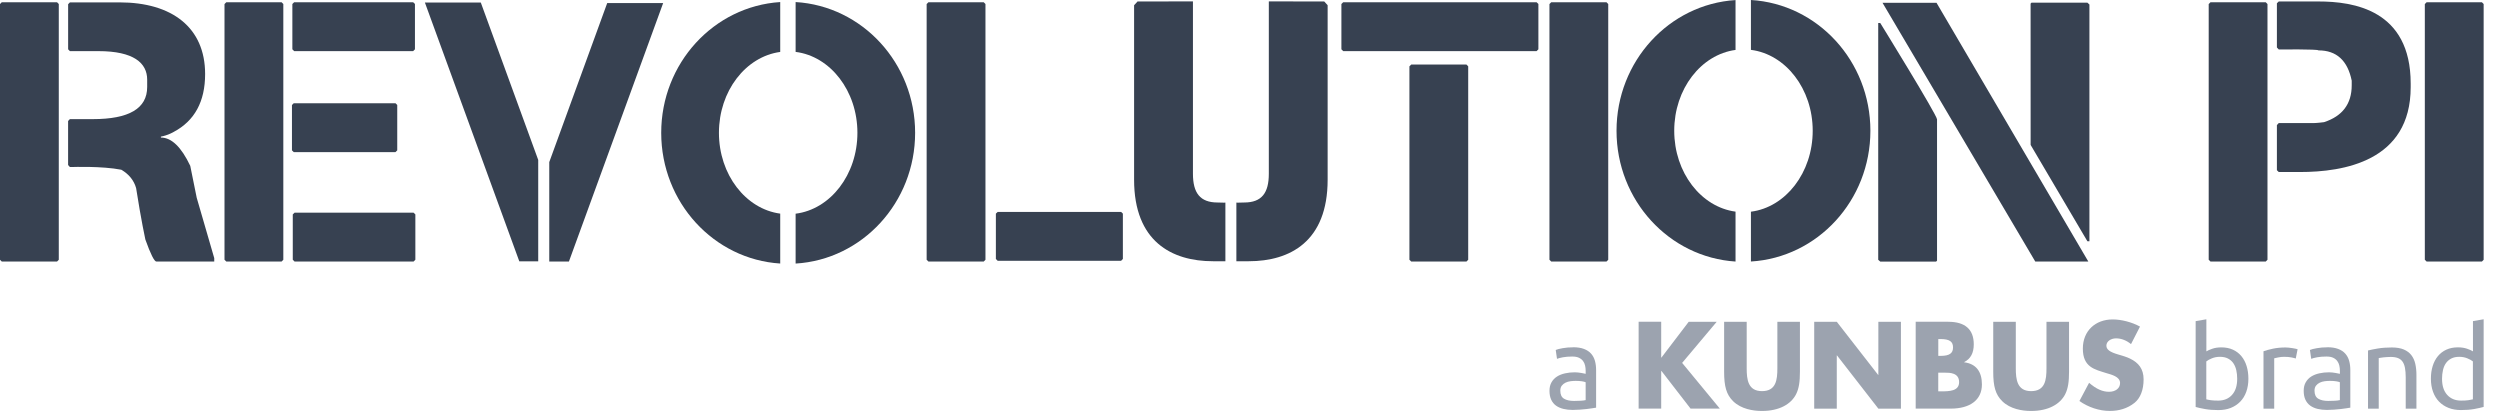 <svg width="146" height="24" viewBox="0 0 146 24" fill="none" xmlns="http://www.w3.org/2000/svg">
<g clip-path="url(#clip0_1740_13897)">
<path d="M128.988 15.17L129.094 15.274H132.319L132.421 15.17V0.236L132.319 0.131H129.094L128.988 0.236V15.17Z" fill="#374151"/>
<path d="M90.488 15.17L90.592 15.274H93.819L93.921 15.17V0.236L93.819 0.131H90.592L90.488 0.236V15.17Z" fill="#374151"/>
<path d="M54.116 15.17L54.222 15.274H57.449L57.551 15.17V0.236L57.449 0.131H54.222L54.116 0.236V15.17Z" fill="#374151"/>
<path d="M13.111 15.17L13.217 15.274H16.444L16.546 15.17V0.236L16.444 0.131H13.217L13.111 0.236V15.17Z" fill="#374151"/>
<path d="M0 15.17L0.104 15.274H3.331L3.433 15.17V0.236L3.331 0.131H0.104L0 0.236V15.17Z" fill="#374151"/>
<path d="M82.31 15.17L82.416 15.274H85.641L85.743 15.17V3.875L85.641 3.77H82.416L82.31 3.875V15.17Z" fill="#374151"/>
<path d="M89.738 2.985L89.842 2.879V0.233L89.738 0.131H78.444L78.338 0.233V2.879L78.444 2.985H89.738Z" fill="#374151"/>
<path d="M65.472 15.23L65.576 15.123V12.476L65.472 12.376H58.264L58.159 12.476V15.123L58.264 15.23H65.472Z" fill="#374151"/>
<path d="M24.153 15.274L24.257 15.168V12.522L24.153 12.42H17.203L17.098 12.522V15.168L17.203 15.274H24.153Z" fill="#374151"/>
<path d="M24.129 2.985L24.233 2.879V0.233L24.129 0.131H17.179L17.074 0.233V2.879L17.179 2.985H24.129Z" fill="#374151"/>
<path d="M23.097 8.883L23.199 8.78V6.131L23.097 6.029H17.154L17.05 6.131V8.78L17.154 8.883H23.097Z" fill="#374151"/>
<path d="M113.071 15.274L113.123 15.221V6.972C113.123 6.719 109.807 1.344 109.807 1.344H109.688V15.172L109.807 15.276H113.071V15.274Z" fill="#374151"/>
<path d="M141.61 15.17L141.715 15.274H144.943L145.045 15.17V0.236L144.943 0.131H141.715L141.61 0.236V15.17Z" fill="#374151"/>
<path d="M32.077 9.467V15.273H33.225L38.728 0.18H35.461L32.077 9.467Z" fill="#374151"/>
<path d="M24.814 0.149L30.327 15.261H31.432V9.34L28.079 0.149H24.814Z" fill="#374151"/>
<path d="M135.399 0.086H133.08L132.971 0.19V2.773L133.08 2.889C133.08 2.889 135.399 2.864 135.399 2.942C136.45 2.942 137.098 3.53 137.34 4.709V4.984C137.34 6.065 136.799 6.783 135.725 7.134C135.725 7.134 135.317 7.187 135.132 7.187H133.08L132.971 7.303V9.941L133.08 10.046H134.322C136.843 10.046 140.784 9.429 140.784 5.092V4.88C140.784 0.563 137.427 0.086 135.399 0.086Z" fill="#374151"/>
<path d="M74.099 0.082V10.15C74.099 11.264 73.688 11.826 72.661 11.826C72.299 11.843 72.204 11.832 72.204 11.832V15.259L72.927 15.256C75.337 15.256 77.534 14.103 77.534 10.496V0.306L77.335 0.086L74.101 0.082H74.099Z" fill="#374151"/>
<path d="M113.092 0.162H109.938L118.86 15.274H121.958L113.092 0.162Z" fill="#374151"/>
<path d="M118.638 0.156L118.587 0.211L118.589 8.464L121.904 14.09H122.022V0.264L121.904 0.156H118.638Z" fill="#374151"/>
<path d="M11.493 11.573L11.111 9.686C10.586 8.581 10.015 8.033 9.396 8.033V7.978C9.82 7.902 10.142 7.705 10.142 7.705C11.365 7.057 11.979 5.931 11.979 4.322C11.979 1.608 10.044 0.139 6.982 0.139H4.083L3.979 0.246V2.88L4.083 2.986H5.75C7.805 2.986 8.595 3.679 8.595 4.651V5.081C8.595 6.335 7.536 6.957 5.421 6.957H4.081L3.977 7.065V9.637L4.081 9.753H4.239C4.239 9.753 5.95 9.691 7.084 9.912C7.534 10.175 7.821 10.536 7.949 10.984C8.246 12.88 8.488 13.985 8.488 13.985C8.795 14.845 9.012 15.274 9.132 15.274H12.512V15.074L11.496 11.575L11.493 11.573Z" fill="#374151"/>
<path d="M69.668 0.082V10.15C69.668 11.264 70.081 11.826 71.106 11.826C71.468 11.843 71.563 11.832 71.563 11.832V15.259L70.84 15.256C68.432 15.256 66.231 14.103 66.231 10.496V0.306L66.433 0.086L69.668 0.082Z" fill="#374151"/>
<path d="M41.986 7.756C41.986 5.315 43.549 3.307 45.565 3.033V0.12C41.687 0.369 38.615 3.691 38.615 7.756C38.615 11.821 41.685 15.146 45.565 15.39V12.476C43.549 12.205 41.986 10.197 41.986 7.756Z" fill="#374151"/>
<path d="M53.443 7.756C53.443 3.681 50.356 0.353 46.464 0.12V3.031C48.492 3.286 50.073 5.306 50.073 7.756C50.073 10.206 48.492 12.225 46.464 12.48V15.392C50.356 15.159 53.443 11.83 53.443 7.756Z" fill="#374151"/>
<path d="M97.775 7.636C97.775 5.195 99.34 3.188 101.355 2.916V0.004C97.478 0.25 94.405 3.572 94.405 7.638C94.405 11.704 97.478 15.026 101.355 15.274V12.36C99.34 12.088 97.775 10.079 97.775 7.636Z" fill="#374151"/>
<path d="M109.231 7.636C109.231 3.562 106.144 0.233 102.254 0V2.912C104.28 3.167 105.862 5.186 105.862 7.636C105.862 10.086 104.28 12.107 102.254 12.363V15.272C106.144 15.039 109.231 11.71 109.231 7.636Z" fill="#374151"/>
<path d="M91.868 20.279C92.119 20.279 92.33 20.312 92.503 20.378C92.676 20.443 92.814 20.534 92.92 20.654C93.026 20.773 93.1 20.915 93.146 21.078C93.191 21.242 93.213 21.422 93.213 21.621V23.807C93.159 23.816 93.084 23.829 92.987 23.843C92.891 23.858 92.782 23.874 92.662 23.887C92.54 23.9 92.409 23.913 92.268 23.923C92.126 23.934 91.986 23.94 91.848 23.94C91.651 23.94 91.469 23.92 91.304 23.88C91.138 23.84 90.994 23.776 90.872 23.689C90.75 23.601 90.657 23.487 90.59 23.343C90.523 23.199 90.49 23.026 90.49 22.824C90.49 22.622 90.53 22.465 90.608 22.327C90.687 22.189 90.794 22.076 90.929 21.99C91.063 21.905 91.22 21.843 91.4 21.803C91.579 21.763 91.768 21.743 91.964 21.743C92.028 21.743 92.092 21.746 92.159 21.754C92.227 21.761 92.29 21.77 92.35 21.781C92.41 21.792 92.463 21.803 92.509 21.812C92.554 21.821 92.585 21.828 92.603 21.832V21.657C92.603 21.553 92.592 21.451 92.57 21.351C92.549 21.251 92.507 21.16 92.449 21.082C92.39 21.004 92.31 20.94 92.21 20.893C92.11 20.845 91.979 20.822 91.817 20.822C91.611 20.822 91.431 20.836 91.275 20.865C91.12 20.895 91.003 20.925 90.929 20.956L90.854 20.438C90.934 20.401 91.069 20.367 91.258 20.334C91.447 20.299 91.651 20.283 91.87 20.283L91.868 20.279ZM91.922 23.414C92.07 23.414 92.201 23.41 92.316 23.403C92.43 23.396 92.525 23.385 92.602 23.366V22.323C92.556 22.302 92.483 22.282 92.383 22.267C92.283 22.252 92.159 22.243 92.017 22.243C91.922 22.243 91.822 22.251 91.717 22.263C91.611 22.276 91.515 22.305 91.427 22.347C91.34 22.389 91.267 22.447 91.209 22.522C91.151 22.596 91.122 22.693 91.122 22.815C91.122 23.039 91.193 23.195 91.336 23.283C91.48 23.37 91.675 23.414 91.922 23.414Z" fill="#9CA3AF"/>
<path d="M97.014 18.792V20.883H97.027L98.621 18.792H100.256L98.237 21.193L100.438 23.863H98.729L97.027 21.662H97.014V23.863H95.696V18.79H97.014V18.792Z" fill="#9CA3AF"/>
<path d="M102.007 18.792V21.51C102.007 22.163 102.081 22.842 102.902 22.842C103.723 22.842 103.798 22.183 103.798 21.517V18.792H105.116V21.704C105.116 22.291 105.061 22.68 104.894 23.017C104.597 23.608 103.905 24 102.902 24C102.371 24 101.685 23.885 101.22 23.436C100.816 23.039 100.689 22.562 100.689 21.706V18.794H102.007V18.792Z" fill="#9CA3AF"/>
<path d="M107.268 18.792L109.683 21.894H109.696V18.792H111.014V23.865H109.696L107.28 20.756H107.268V23.865H105.95V18.792H107.268Z" fill="#9CA3AF"/>
<path d="M113.78 18.792C114.749 18.792 115.268 19.223 115.268 20.11C115.268 20.621 115.08 20.958 114.709 21.145V21.158C115.402 21.246 115.744 21.702 115.744 22.451C115.744 23.366 115.038 23.863 113.928 23.863H111.876V18.79H113.78V18.792ZM113.194 20.783H113.336C113.861 20.783 114.057 20.621 114.057 20.292C114.057 19.962 113.875 19.8 113.324 19.8H113.196V20.783H113.194ZM113.194 22.855H113.362C113.846 22.855 114.412 22.842 114.412 22.316C114.412 21.764 113.861 21.764 113.578 21.764H113.194V22.855Z" fill="#9CA3AF"/>
<path d="M117.723 18.792V21.51C117.723 22.163 117.798 22.842 118.618 22.842C119.439 22.842 119.514 22.183 119.514 21.517V18.792H120.832V21.704C120.832 22.291 120.777 22.68 120.61 23.017C120.313 23.608 119.621 24 118.618 24C118.087 24 117.401 23.885 116.937 23.436C116.532 23.039 116.405 22.562 116.405 21.706V18.794H117.723V18.792Z" fill="#9CA3AF"/>
<path d="M124.975 19.074L124.451 20.097C124.201 19.888 123.892 19.76 123.577 19.76C123.28 19.76 123.013 19.935 123.013 20.184C123.013 20.414 123.215 20.561 123.706 20.703C123.963 20.778 124.198 20.845 124.4 20.945C124.884 21.18 125.186 21.537 125.186 22.156C125.186 22.774 124.997 23.246 124.662 23.521C124.238 23.863 123.734 23.998 123.215 23.998C122.589 23.998 121.957 23.783 121.438 23.419L122.003 22.356C122.427 22.725 122.796 22.88 123.166 22.88C123.535 22.88 123.812 22.685 123.812 22.369C123.812 21.992 123.3 21.877 123.011 21.79C122.337 21.575 121.638 21.453 121.638 20.357C121.638 19.322 122.372 18.655 123.38 18.655C123.885 18.655 124.498 18.81 124.975 19.072V19.074Z" fill="#9CA3AF"/>
<path d="M128.85 20.521C128.927 20.472 129.041 20.421 129.196 20.367C129.351 20.312 129.529 20.287 129.731 20.287C129.982 20.287 130.206 20.332 130.401 20.421C130.596 20.51 130.761 20.636 130.896 20.798C131.031 20.96 131.133 21.153 131.202 21.377C131.271 21.601 131.306 21.848 131.306 22.118C131.306 22.4 131.264 22.655 131.182 22.882C131.1 23.11 130.982 23.301 130.829 23.457C130.676 23.614 130.492 23.736 130.277 23.822C130.062 23.907 129.82 23.949 129.551 23.949C129.26 23.949 129.001 23.929 128.777 23.889C128.553 23.849 128.37 23.809 128.226 23.767V18.754L128.852 18.646V20.523L128.85 20.521ZM128.85 23.321C128.912 23.339 129.001 23.355 129.116 23.372C129.231 23.388 129.373 23.395 129.544 23.395C129.88 23.395 130.15 23.285 130.35 23.062C130.552 22.84 130.652 22.525 130.652 22.118C130.652 21.939 130.634 21.77 130.598 21.613C130.561 21.457 130.503 21.32 130.423 21.206C130.343 21.091 130.237 21.002 130.11 20.936C129.982 20.871 129.828 20.838 129.649 20.838C129.471 20.838 129.322 20.867 129.178 20.925C129.034 20.984 128.925 21.044 128.848 21.108V23.321H128.85Z" fill="#9CA3AF"/>
<path d="M133.479 20.292C133.533 20.292 133.593 20.296 133.664 20.303C133.734 20.31 133.803 20.319 133.87 20.33C133.937 20.341 133.999 20.352 134.056 20.363C134.112 20.374 134.154 20.385 134.18 20.394L134.072 20.938C134.023 20.92 133.941 20.898 133.826 20.875C133.712 20.851 133.564 20.838 133.386 20.838C133.269 20.838 133.155 20.851 133.04 20.875C132.925 20.9 132.851 20.916 132.814 20.925V23.865H132.188V20.514C132.336 20.459 132.52 20.41 132.74 20.363C132.96 20.316 133.206 20.292 133.481 20.292H133.479Z" fill="#9CA3AF"/>
<path d="M135.914 20.279C136.166 20.279 136.377 20.312 136.55 20.378C136.722 20.443 136.861 20.534 136.966 20.654C137.072 20.773 137.147 20.915 137.192 21.078C137.238 21.242 137.259 21.422 137.259 21.621V23.807C137.205 23.816 137.13 23.829 137.034 23.843C136.937 23.858 136.828 23.874 136.708 23.887C136.586 23.9 136.455 23.913 136.315 23.923C136.173 23.934 136.033 23.94 135.894 23.94C135.698 23.94 135.516 23.92 135.35 23.88C135.184 23.84 135.041 23.776 134.919 23.689C134.797 23.601 134.704 23.487 134.636 23.343C134.569 23.199 134.536 23.026 134.536 22.824C134.536 22.622 134.576 22.465 134.655 22.327C134.733 22.189 134.84 22.076 134.975 21.99C135.11 21.905 135.266 21.843 135.447 21.803C135.625 21.763 135.814 21.743 136.011 21.743C136.074 21.743 136.138 21.746 136.206 21.754C136.273 21.761 136.337 21.77 136.397 21.781C136.457 21.792 136.51 21.803 136.555 21.812C136.601 21.821 136.631 21.828 136.65 21.832V21.657C136.65 21.553 136.639 21.451 136.617 21.351C136.595 21.251 136.553 21.16 136.495 21.082C136.437 21.004 136.357 20.94 136.257 20.893C136.156 20.845 136.025 20.822 135.863 20.822C135.658 20.822 135.477 20.836 135.321 20.865C135.166 20.895 135.05 20.925 134.975 20.956L134.9 20.438C134.981 20.401 135.115 20.367 135.305 20.334C135.494 20.299 135.698 20.283 135.916 20.283L135.914 20.279ZM135.969 23.414C136.116 23.414 136.247 23.41 136.362 23.403C136.477 23.396 136.571 23.385 136.648 23.366V22.323C136.602 22.302 136.53 22.282 136.429 22.267C136.329 22.252 136.206 22.243 136.064 22.243C135.969 22.243 135.869 22.251 135.763 22.263C135.658 22.276 135.561 22.305 135.474 22.347C135.386 22.389 135.314 22.447 135.255 22.522C135.197 22.596 135.168 22.693 135.168 22.815C135.168 23.039 135.239 23.195 135.383 23.283C135.527 23.37 135.721 23.414 135.969 23.414Z" fill="#9CA3AF"/>
<path d="M138.295 20.467C138.439 20.43 138.63 20.392 138.867 20.352C139.105 20.312 139.378 20.292 139.688 20.292C139.966 20.292 140.197 20.332 140.381 20.41C140.565 20.489 140.712 20.598 140.822 20.74C140.931 20.882 141.009 21.051 141.053 21.248C141.098 21.444 141.12 21.663 141.12 21.901V23.865H140.494V22.036C140.494 21.821 140.479 21.637 140.45 21.484C140.421 21.331 140.372 21.208 140.305 21.115C140.237 21.02 140.148 20.953 140.035 20.909C139.922 20.867 139.784 20.845 139.618 20.845C139.551 20.845 139.482 20.847 139.409 20.853C139.338 20.858 139.269 20.864 139.203 20.869C139.138 20.876 139.08 20.884 139.029 20.893C138.978 20.902 138.94 20.909 138.918 20.913V23.867H138.292V20.469L138.295 20.467Z" fill="#9CA3AF"/>
<path d="M144.419 18.752L145.045 18.645V23.765C144.901 23.805 144.717 23.845 144.493 23.887C144.27 23.927 144.011 23.947 143.72 23.947C143.45 23.947 143.208 23.905 142.994 23.82C142.779 23.734 142.595 23.614 142.442 23.456C142.289 23.299 142.171 23.106 142.089 22.88C142.007 22.654 141.965 22.4 141.965 22.116C141.965 21.832 142 21.601 142.069 21.375C142.138 21.151 142.24 20.958 142.375 20.796C142.509 20.634 142.675 20.509 142.87 20.419C143.065 20.33 143.288 20.285 143.54 20.285C143.742 20.285 143.92 20.312 144.075 20.365C144.229 20.419 144.344 20.47 144.421 20.519V18.75L144.419 18.752ZM144.419 21.107C144.342 21.045 144.233 20.984 144.089 20.925C143.946 20.867 143.789 20.838 143.618 20.838C143.438 20.838 143.285 20.871 143.157 20.936C143.03 21.002 142.926 21.091 142.844 21.206C142.764 21.32 142.706 21.455 142.67 21.613C142.633 21.77 142.615 21.939 142.615 22.118C142.615 22.525 142.715 22.84 142.917 23.062C143.119 23.284 143.389 23.395 143.723 23.395C143.895 23.395 144.037 23.388 144.151 23.372C144.266 23.355 144.353 23.339 144.417 23.321V21.107H144.419Z" fill="#9CA3AF"/>
</g>
<defs>
<clipPath id="clip0_1740_13897">
<rect width="145.045" height="24" fill="white"/>
</clipPath>
</defs>
</svg>
